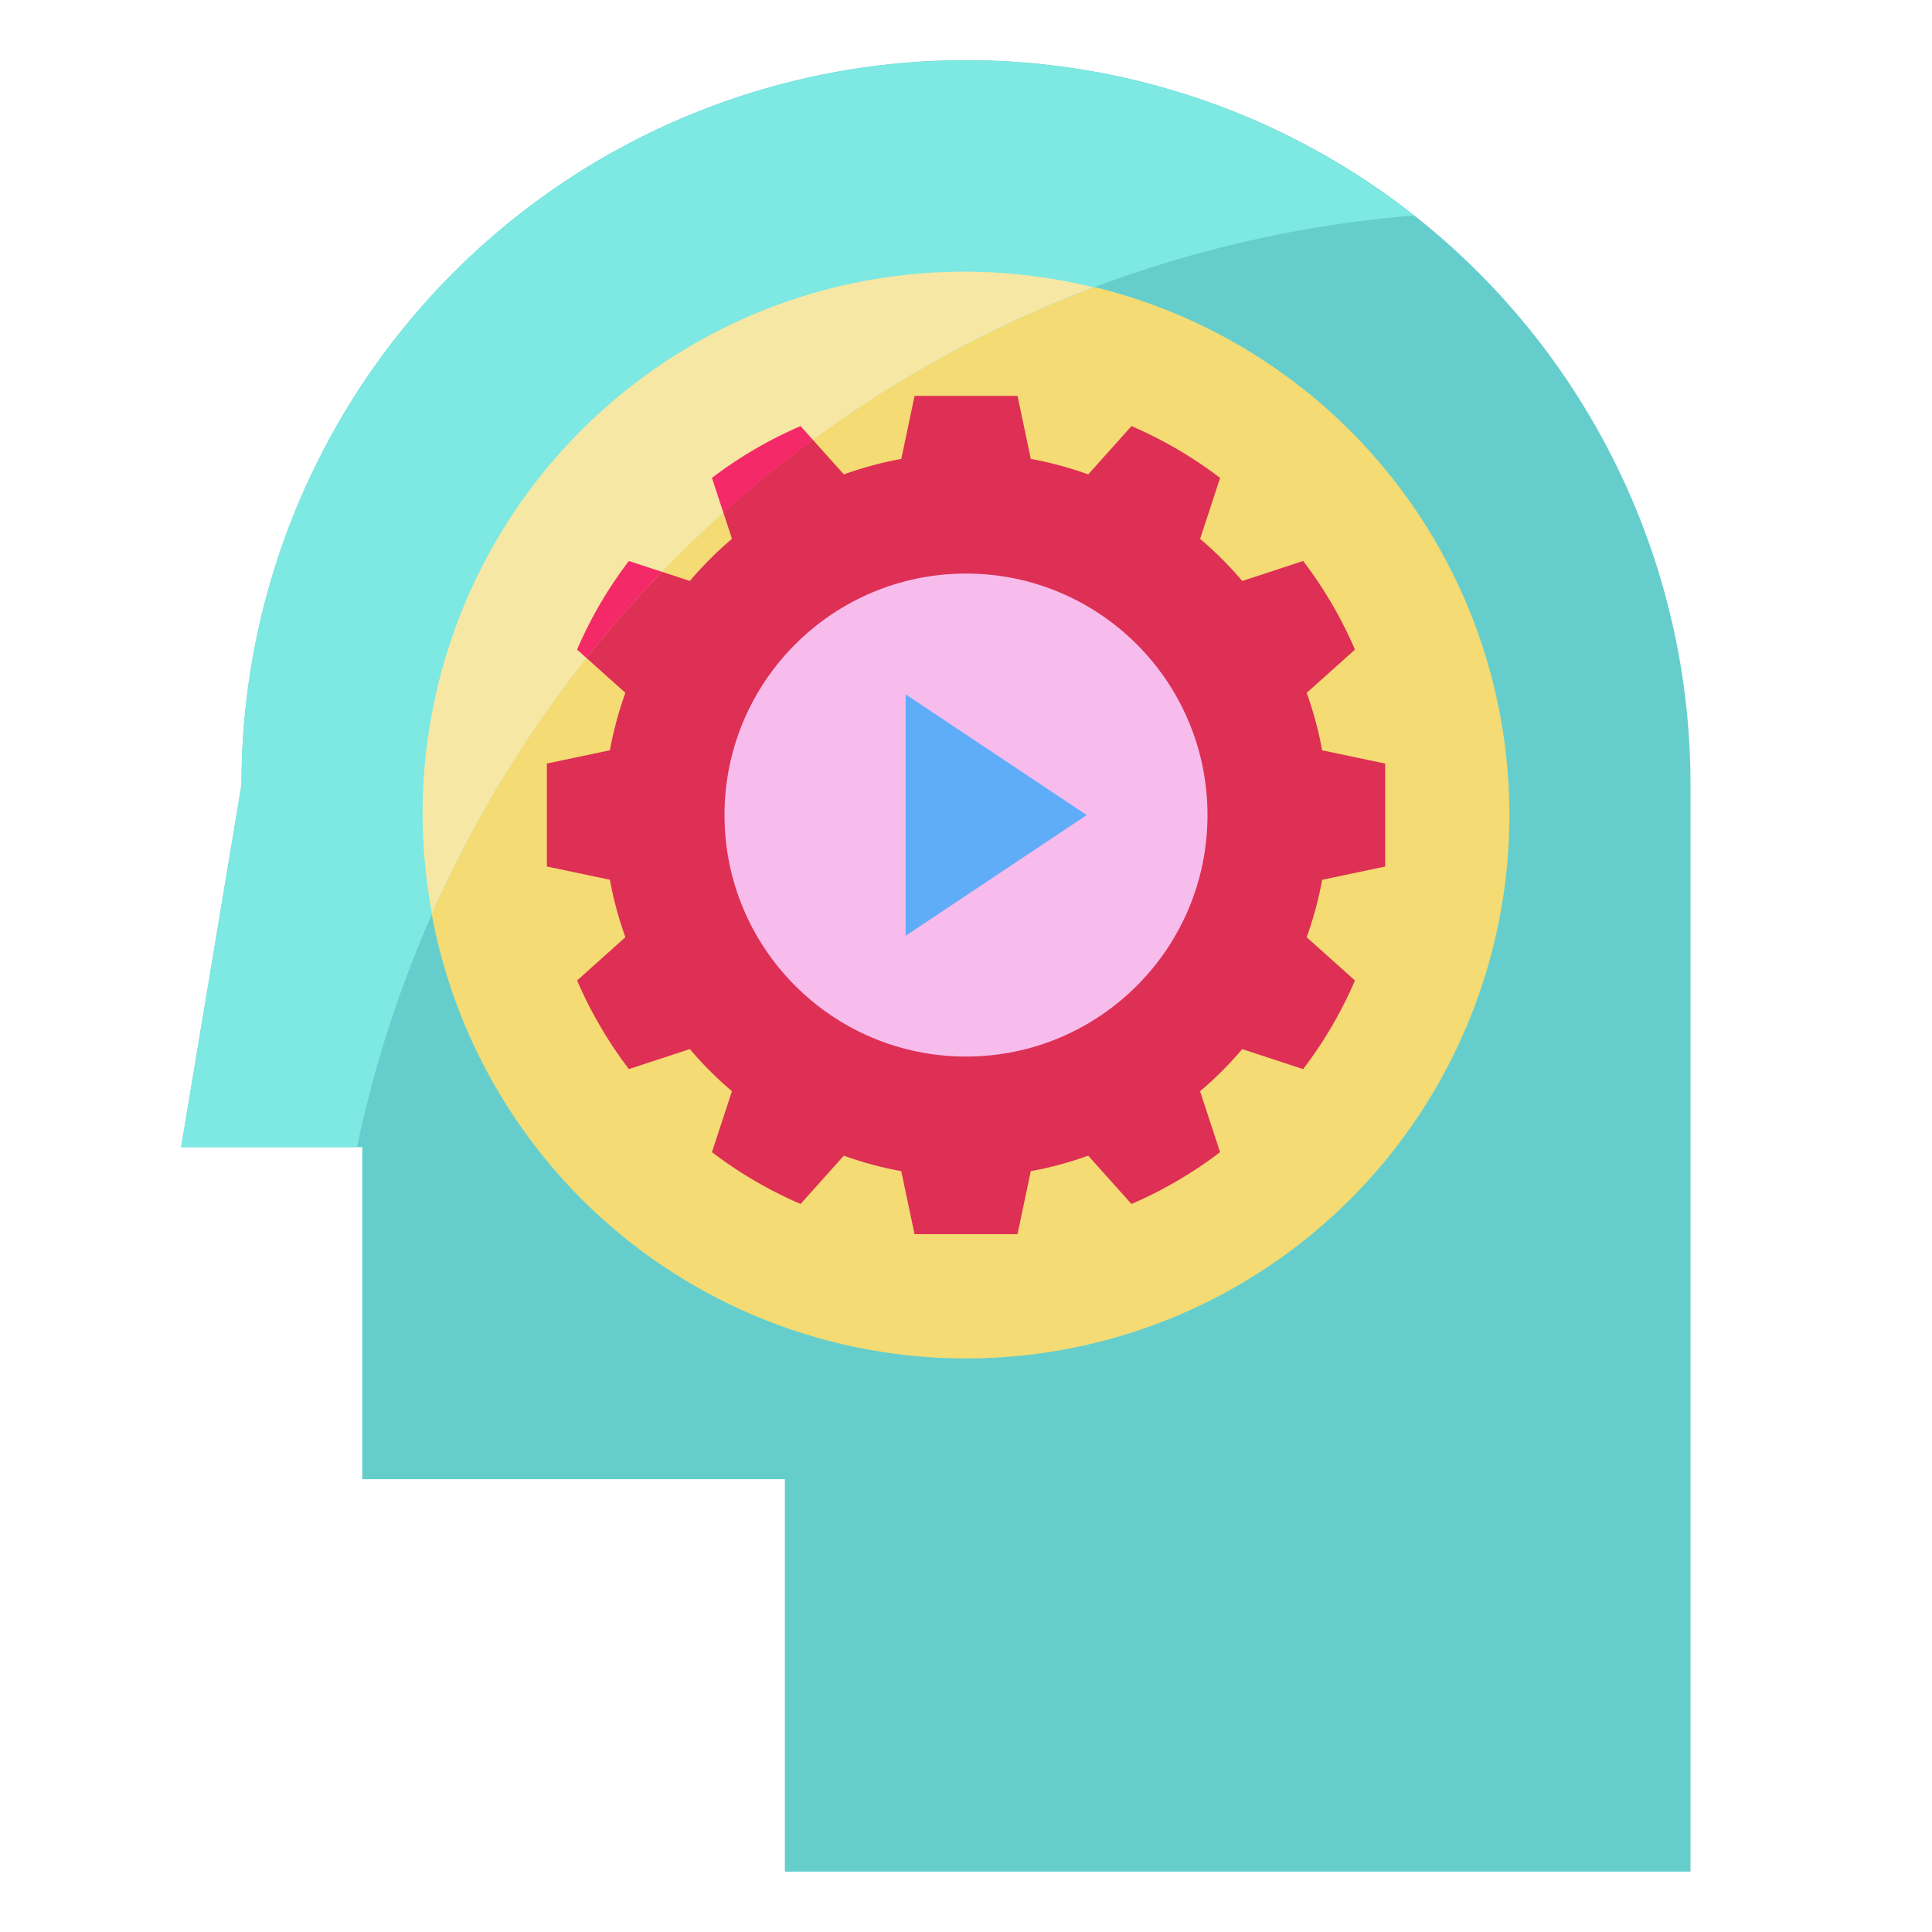 <?xml version="1.0"?>
<svg xmlns="http://www.w3.org/2000/svg" viewBox="0 0 64 64" width="512" height="512"><path d="m8 25.993-2 12.007h6v11h14v13h30v-36.007l-.02 1q.02-.497.02-1a24 24 0 0 0 -48 0z" fill="#65cecc"/><circle cx="32" cy="27" fill="#f4db73" r="18"/><path d="m45.886 28.705v-3.411l-2.088-.439a11.879 11.879 0 0 0 -.513-1.903l1.6-1.433a13.966 13.966 0 0 0 -1.716-2.936l-2.018.663a12.064 12.064 0 0 0 -1.396-1.396l.663-2.018a13.964 13.964 0 0 0 -2.936-1.717l-1.433 1.6a11.888 11.888 0 0 0 -1.903-.513l-.439-2.088h-3.411l-.439 2.088a11.885 11.885 0 0 0 -1.903.513l-1.433-1.6a13.965 13.965 0 0 0 -2.936 1.716l.663 2.018a12.064 12.064 0 0 0 -1.396 1.396l-2.018-.663a13.963 13.963 0 0 0 -1.717 2.936l1.6 1.433a11.879 11.879 0 0 0 -.513 1.903l-2.088.439v3.411l2.088.439a11.877 11.877 0 0 0 .513 1.903l-1.6 1.433a13.966 13.966 0 0 0 1.716 2.936l2.018-.663a12.064 12.064 0 0 0 1.396 1.396l-.663 2.018a13.964 13.964 0 0 0 2.936 1.717l1.433-1.6a11.888 11.888 0 0 0 1.903.513l.439 2.088h3.411l.439-2.088a11.885 11.885 0 0 0 1.903-.513l1.433 1.6a13.966 13.966 0 0 0 2.936-1.716l-.663-2.018a12.069 12.069 0 0 0 1.396-1.396l2.018.663a13.964 13.964 0 0 0 1.717-2.936l-1.6-1.433a11.888 11.888 0 0 0 .513-1.903z" fill="#de2f55"/><path d="m46.834 7.139a23.994 23.994 0 0 0 -38.834 18.854l-2 12.007h5.825a39.013 39.013 0 0 1 35.009-30.861z" fill="#7ee8e3"/><path d="m36.225 9.519a17.942 17.942 0 0 0 -21.914 20.75 39.107 39.107 0 0 1 21.914-20.75z" fill="#f7e7a4"/><path d="m21.931 18.944-1.099-.361a13.963 13.963 0 0 0 -1.717 2.936l.316.283q1.181-1.489 2.5-2.858z" fill="#f42a68"/><path d="m26.52 14.115a13.965 13.965 0 0 0 -2.936 1.716l.381 1.161q1.424-1.278 2.97-2.414z" fill="#f42a68"/><circle cx="32" cy="27" fill="#f7bcec" r="8"/><path d="m30 23v8l6-4z" fill="#5facf9"/></svg>
